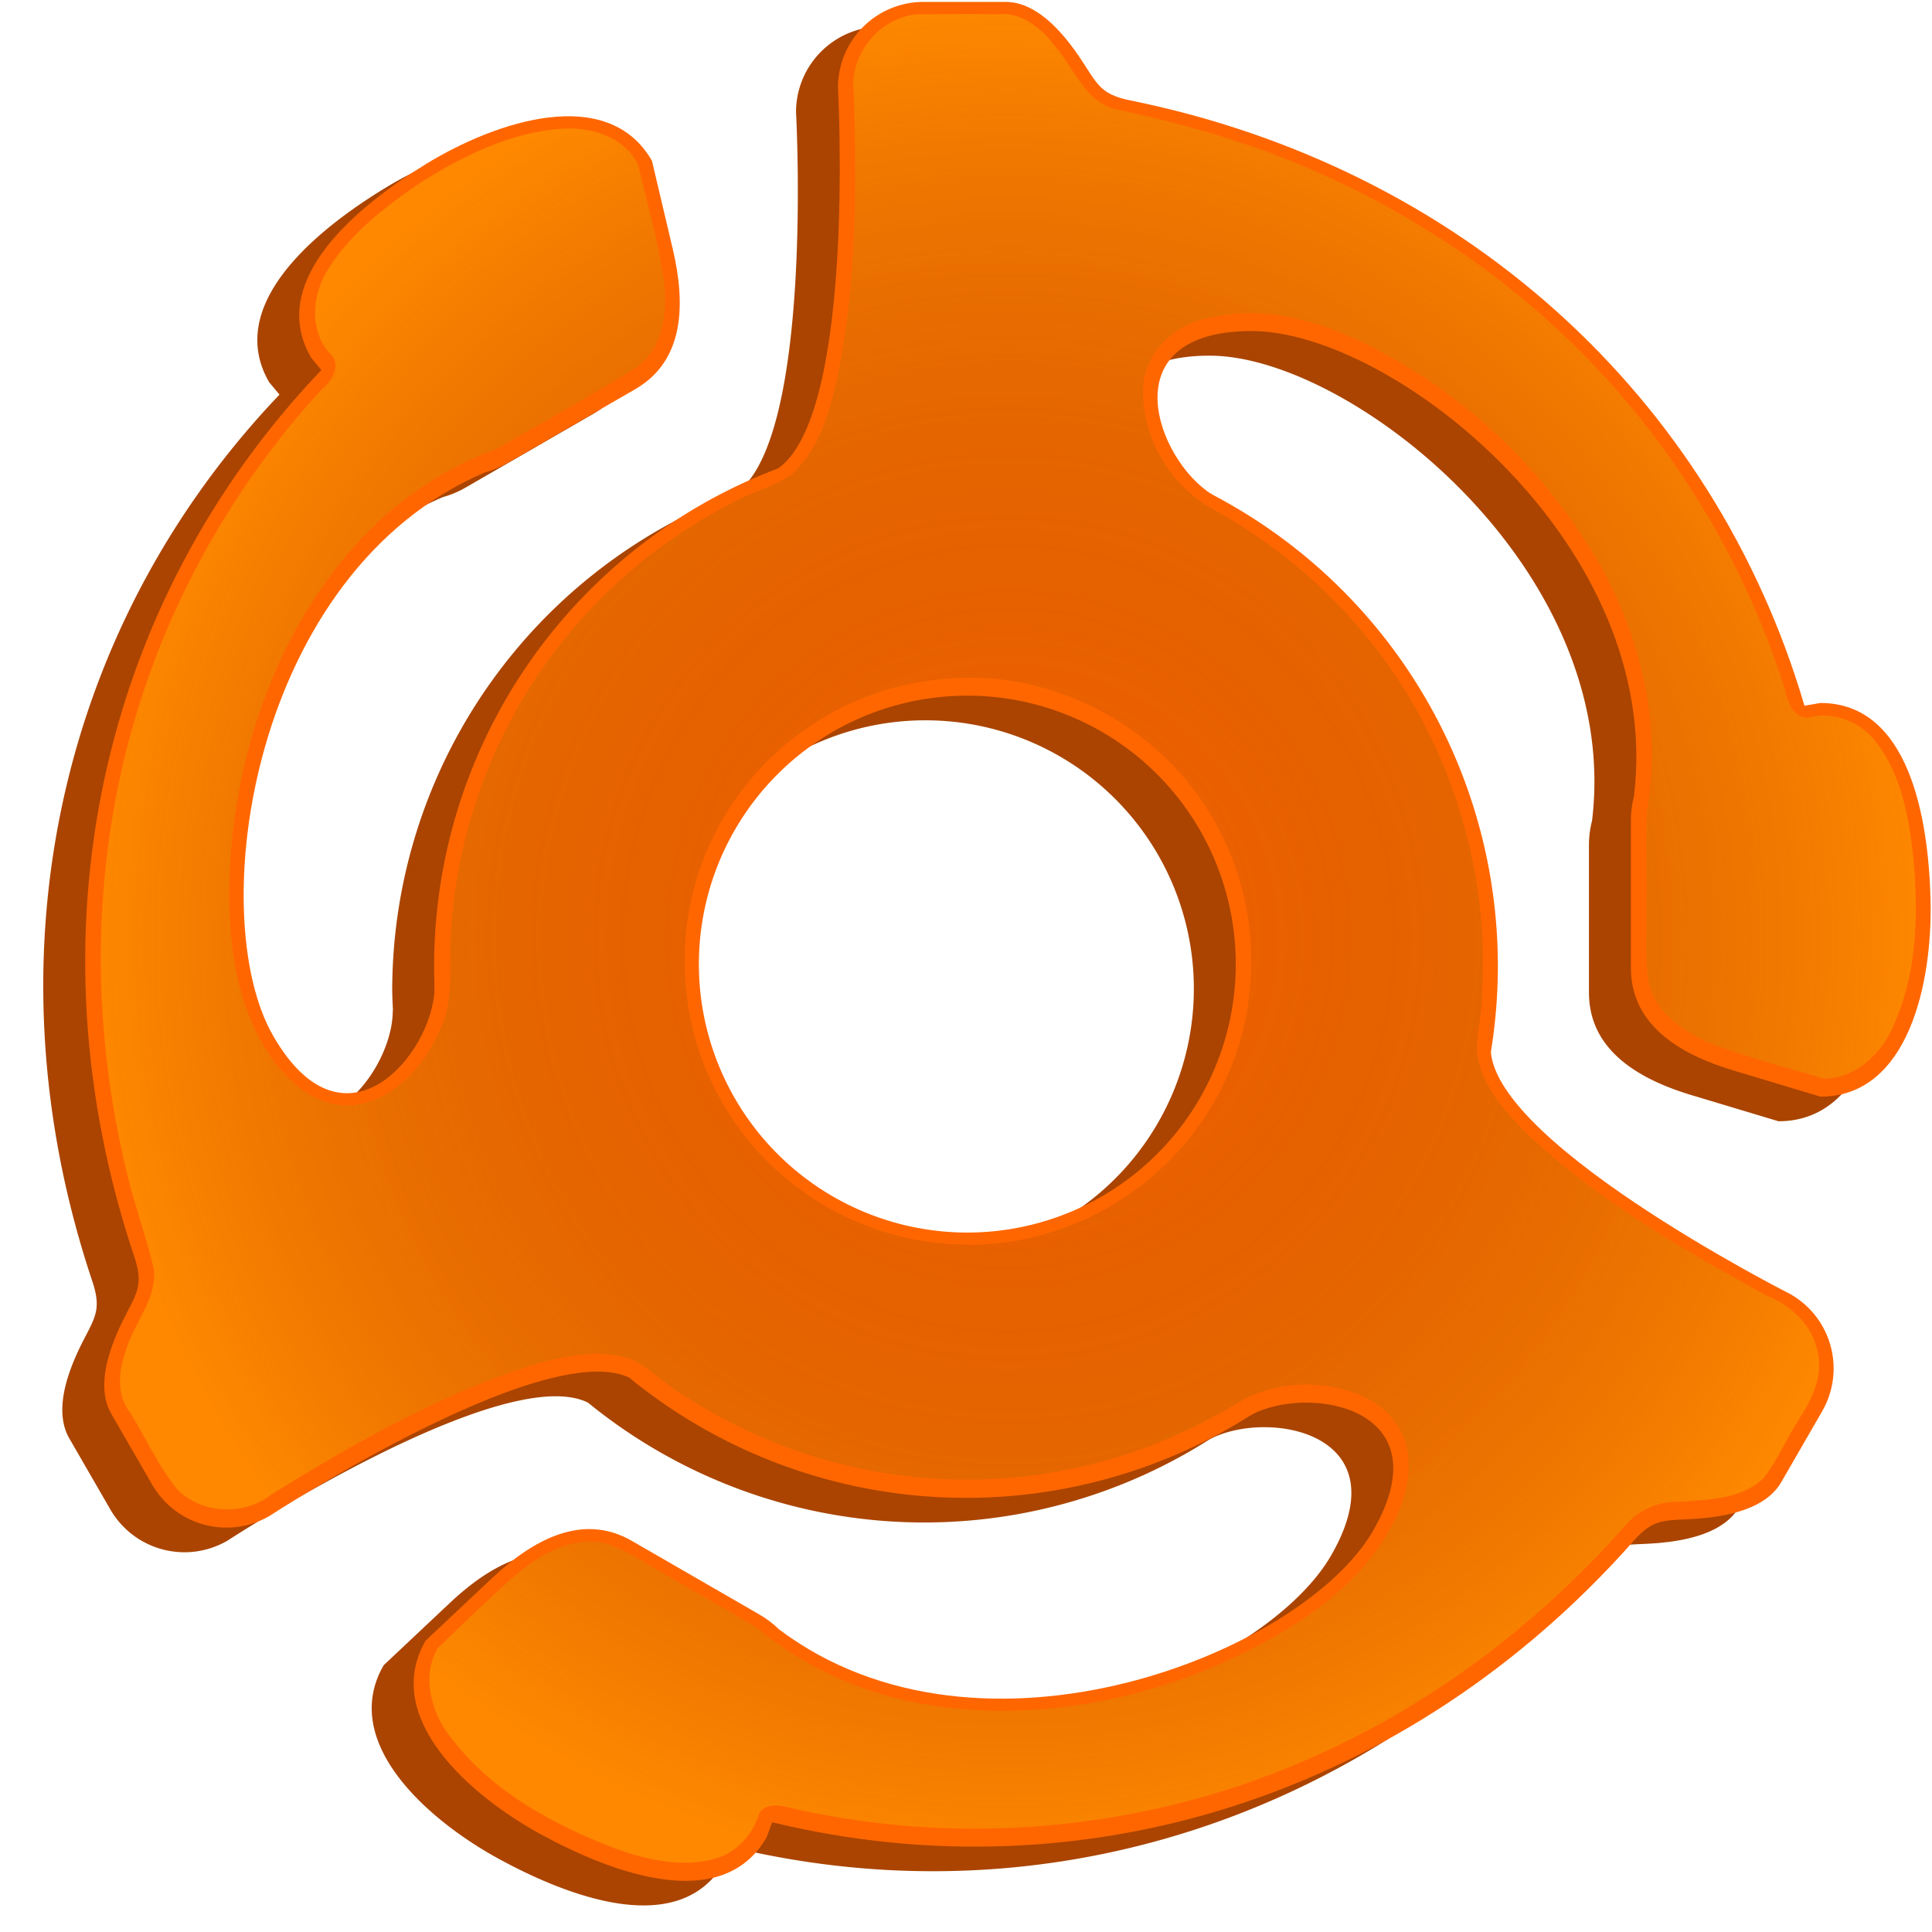 <?xml version="1.0" encoding="UTF-8" standalone="no"?>
<!-- Created with Inkscape (http://www.inkscape.org/) -->

<svg
   width="512"
   height="512"
   viewBox="0 0 135.467 135.467"
   version="1.1"
   id="svg5"
   inkscape:version="1.2.1 (9c6d41e410, 2022-07-14, custom)"
   sodipodi:docname="45-spacer-orange.svg"
   xmlns:inkscape="http://www.inkscape.org/namespaces/inkscape"
   xmlns:sodipodi="http://sodipodi.sourceforge.net/DTD/sodipodi-0.dtd"
   xmlns:xlink="http://www.w3.org/1999/xlink"
   xmlns="http://www.w3.org/2000/svg"
   xmlns:svg="http://www.w3.org/2000/svg"
   xmlns:rdf="http://www.w3.org/1999/02/22-rdf-syntax-ns#"
   xmlns:cc="http://creativecommons.org/ns#"
   xmlns:dc="http://purl.org/dc/elements/1.1/">>
  <sodipodi:namedview
     id="namedview7"
     pagecolor="#505050"
     bordercolor="#ffffff"
     borderopacity="1"
     inkscape:showpageshadow="0"
     inkscape:pageopacity="0"
     inkscape:pagecheckerboard="1"
     inkscape:deskcolor="#505050"
     inkscape:document-units="px"
     showgrid="false"
     inkscape:zoom="1.5859375"
     inkscape:cx="197.35961"
     inkscape:cy="196.72906"
     inkscape:window-width="3252"
     inkscape:window-height="1076"
     inkscape:window-x="1864"
     inkscape:window-y="0"
     inkscape:window-maximized="0"
     inkscape:current-layer="layer1"
     showguides="true">
    <sodipodi:guide
       position="-59.927,87.808"
       orientation="1,0"
       id="guide34719"
       inkscape:locked="false" />
  </sodipodi:namedview>
  <defs
     id="defs2">
    <linearGradient
       inkscape:collect="always"
       id="linearGradient77095">
      <stop
         style="stop-color:#000000;stop-opacity:0;"
         offset="0"
         id="stop77093" />
      <stop
         style="stop-color:#ffba00;stop-opacity:1;"
         offset="1"
         id="stop77091" />
    </linearGradient>
    <linearGradient
       inkscape:collect="always"
       id="linearGradient70381">
      <stop
         style="stop-color:#ffcc00;stop-opacity:0;"
         offset="0"
         id="stop70379" />
      <stop
         style="stop-color:#a17100;stop-opacity:1;"
         offset="1"
         id="stop70377" />
    </linearGradient>
    <radialGradient
       inkscape:collect="always"
       xlink:href="#linearGradient70381"
       id="radialGradient70383"
       cx="-87.3"
       cy="65.576"
       fx="-87.3"
       fy="65.576"
       r="63.758"
       gradientTransform="matrix(1,0,0,1.019,157.679,-0.657)"
       gradientUnits="userSpaceOnUse" />
    <radialGradient
       inkscape:collect="always"
       xlink:href="#linearGradient77095"
       id="radialGradient77097"
       cx="-66.061"
       cy="57.804"
       fx="-66.061"
       fy="57.804"
       r="64.7"
       gradientTransform="matrix(1,0,0,1.018,136.769,6.951)"
       gradientUnits="userSpaceOnUse" />
  </defs>
  <g
     inkscape:label="Layer 1"
     inkscape:groupmode="layer"
     id="layer1">
    <path
       id="path39819-7"
       style="display:inline;fill:#aa4400;stroke:none;stroke-width:7.457;stroke-linecap:round;stroke-linejoin:round;stroke-dasharray:none;stroke-opacity:1;paint-order:stroke fill markers"
       d="m 61.83,1.86 c -3.332,0 -6.014,2.682 -6.014,6.014 0,0 1.274,23.04 -4.259,26.736 a 37.293,37.293 0 0 0 -24.056,34.851 37.293,37.293 0 0 0 0.049,1.302 c -0.005,0.098 -0.011,0.194 -0.015,0.294 -0.144,4.555 -6.304,11.991 -11.315,3.312 -4.919,-8.521 -1.525,-32.542 14.844,-39.517 0.534,-0.146 1.066,-0.366 1.589,-0.668 l 8.945,-5.165 c 3.454,-1.994 3.55,-5.952 2.635,-9.834 l -1.46,-6.189 c -3.106,-5.379 -10.912,-2.78 -15.812,0.213 -4.9,2.993 -11.197,8.209 -8.091,13.588 l 0.727,0.873 C 3.968,44.068 -1.053,67.374 6.474,89.841 c 0.544,1.624 0.304,2.302 -0.224,3.362 -0.528,1.06 -2.888,5.059 -1.39,7.654 l 2.87,4.971 c 1.666,2.885 5.33,3.867 8.216,2.201 0,0 19.313,-12.622 25.282,-9.681 a 37.293,37.293 0 0 0 23.565,8.405 37.293,37.293 0 0 0 20.012,-5.824 c 3.33e-4,-1.8e-4 7e-4,-3.4e-4 0.001,-5.2e-4 a 37.293,37.293 0 0 0 0.003,-0.002 c 4.019,-2.15 13.531,-0.531 8.521,8.145 -4.919,8.521 -27.42,17.592 -41.645,6.904 -0.394,-0.39 -0.85,-0.74 -1.373,-1.042 l -8.945,-5.165 c -3.454,-1.994 -6.93,-0.099 -9.834,2.635 l -4.63,4.358 c -3.106,5.379 3.049,10.84 8.091,13.587 5.042,2.747 12.707,5.593 15.813,0.213 l 0.394,-1.066 c 22.013,5.334 44.707,-1.97 60.4,-19.722 1.134,-1.283 1.842,-1.414 3.024,-1.487 1.182,-0.073 5.825,-0.029 7.323,-2.624 l 2.87,-4.971 c 1.666,-2.885 0.684,-6.549 -2.201,-8.215 0,0 -20.497,-10.37 -21.021,-17.011 a 37.293,37.293 0 0 0 0.49,-6.007 37.293,37.293 0 0 0 -20.022,-33.05 c -0.008,-0.005 -0.016,-0.01 -0.024,-0.015 -3.873,-2.403 -7.232,-11.455 2.789,-11.455 9.839,0 28.945,14.951 26.801,32.614 -0.141,0.536 -0.216,1.106 -0.216,1.709 v 10.329 c 0,3.988 3.379,6.051 7.199,7.199 l 6.09,1.83 c 6.211,0 7.863,-8.06 7.721,-13.801 -0.142,-5.74 -1.51,-13.801 -7.721,-13.801 l -1.12,0.192 C 117.197,29.481 99.524,13.479 76.303,8.765 74.625,8.424 74.157,7.876 73.503,6.889 72.849,5.902 70.566,1.859 67.57,1.859 Z M 64.887,50.506 A 18.823,18.823 0 0 1 83.71,69.328 18.823,18.823 0 0 1 64.887,88.151 18.823,18.823 0 0 1 46.064,69.328 18.823,18.823 0 0 1 64.887,50.506 Z" />
    <path
       id="path39819"
       style="display:inline;fill:#ff6600;stroke:none;stroke-width:7.457;stroke-linecap:round;stroke-linejoin:round;stroke-dasharray:none;stroke-opacity:1;paint-order:stroke fill markers"
       d="m 67.733,30.44 a 37.293,37.293 0 0 0 -37.293,37.293 37.293,37.293 0 0 0 37.293,37.293 37.293,37.293 0 0 0 37.293,-37.293 37.293,37.293 0 0 0 -37.293,-37.293 z m 0.094,18.338 A 18.823,18.823 0 0 1 86.649,67.601 18.823,18.823 0 0 1 67.827,86.424 18.823,18.823 0 0 1 49.004,67.601 18.823,18.823 0 0 1 67.827,48.778 Z" />
    <path
       id="rect18685"
       style="display:inline;fill:#ff6600;stroke-width:13.917;stroke-linecap:round;stroke-linejoin:round;paint-order:stroke fill markers"
       inkscape:transform-center-x="-25.118832"
       inkscape:transform-center-y="-29.219923"
       d="m 64.77,0.132 c -3.332,0 -6.014,2.682 -6.014,6.014 0,0 1.374,24.834 -4.921,27.075 -4.308,1.534 -4.861,7.853 -0.439,15.368 3.385,-2.84 9.176,-3.538 13.595,-3.543 4.507,5.69e-4 11.035,4.301 14.45,7.242 3.198,-2.716 12.753,-11.907 3.54,-17.622 -3.873,-2.403 -7.232,-11.454 2.789,-11.454 9.839,0 28.945,14.951 26.801,32.614 -0.141,0.536 -0.216,1.106 -0.216,1.709 v 10.329 c 0,3.988 3.379,6.051 7.199,7.199 l 6.09,1.83 c 6.211,0 7.863,-8.06 7.721,-13.801 -0.142,-5.74 -1.51,-13.801 -7.721,-13.801 l -1.12,0.192 C 120.137,27.754 102.464,11.753 79.243,7.038 77.565,6.697 77.097,6.149 76.443,5.162 75.789,4.175 73.506,0.132 70.51,0.132 Z"
       sodipodi:nodetypes="scscccsscssccsccssss" />
    <path
       id="path39819-3"
       style="display:none;opacity:0.294;fill:url(#radialGradient70383);fill-opacity:1;stroke:none;stroke-width:7.457;stroke-linecap:round;stroke-linejoin:round;stroke-dasharray:none;stroke-opacity:1;paint-order:stroke fill markers"
       inkscape:transform-center-x="-2.3850039"
       inkscape:transform-center-y="-12.923723"
       d="m 64.335,1.212 c -2.766,0.073 -5.039,2.814 -4.664,5.545 0.208,6.642 0.19,13.364 -1.15,19.899 -0.543,2.459 -1.289,5.095 -3.229,6.832 -1.267,0.901 -2.839,1.2 -4.166,2 -6.56,3.331 -12.112,8.764 -15.568,15.334 -2.782,5.219 -4.237,11.241 -4.214,17.155 0.067,2.271 -0.529,4.559 -1.851,6.422 -1.407,2.114 -3.943,3.885 -6.584,3.322 -2.778,-0.652 -4.575,-3.203 -5.687,-5.661 -1.699,-3.986 -1.788,-8.448 -1.419,-12.703 0.768,-7.747 3.69,-15.453 9.038,-21.203 2.637,-2.818 5.924,-5.029 9.552,-6.353 3.315,-1.926 6.692,-3.76 9.937,-5.8 1.945,-1.596 2.089,-4.391 1.666,-6.69 -0.395,-2.477 -1.124,-4.886 -1.662,-7.331 -0.826,-1.944 -3.131,-2.701 -5.102,-2.635 -3.563,0.144 -6.883,1.753 -9.871,3.587 -2.548,1.677 -5.086,3.582 -6.744,6.19 -1.157,1.743 -1.433,4.271 0.013,5.934 0.848,0.674 0.348,1.873 -0.372,2.426 -1.723,1.835 -3.476,4.002 -4.984,6.155 -4.215,5.999 -7.313,12.802 -9.017,19.95 -2.601,10.704 -2.037,22.284 1.275,32.856 0.588,1.685 1.311,3.653 0.331,5.341 -0.946,1.952 -2.228,4.041 -1.801,6.299 0.605,1.601 1.685,2.964 2.448,4.489 0.751,1.452 1.791,2.932 3.456,3.381 1.751,0.579 3.671,-0.018 5.075,-1.132 5.728,-3.476 11.612,-6.873 18.058,-8.83 2.339,-0.673 5.008,-1.222 7.295,-0.094 0.941,0.659 1.987,1.122 2.899,1.826 7.951,5.415 17.996,7.456 27.424,5.525 4.225,-0.827 8.253,-2.494 11.948,-4.685 3.103,-1.572 7.154,-1.511 9.986,0.611 1.778,1.432 2.337,3.991 1.593,6.108 -1.157,4.129 -4.543,7.158 -8.074,9.342 -6.05,3.772 -13.179,5.802 -20.305,5.832 -5.981,-0.022 -12.12,-1.756 -16.755,-5.644 -2.299,-1.483 -4.732,-2.75 -7.079,-4.157 -1.279,-0.661 -2.46,-1.575 -3.855,-1.972 -2.462,-0.514 -4.785,0.954 -6.544,2.526 -1.749,1.525 -3.41,3.162 -5.069,4.775 -1.248,1.856 -0.615,4.34 0.626,6.028 1.963,2.895 5.001,4.91 8.115,6.508 2.975,1.5 6.262,2.84 9.659,2.532 1.749,-0.242 3.467,-1.4 3.922,-3.172 0.374,-0.803 1.362,-1.013 2.12,-0.659 12.862,2.984 26.615,1.458 38.506,-4.297 7.89,-3.782 14.857,-9.279 20.573,-15.848 1.162,-1.16 2.869,-1.34 4.426,-1.344 1.784,-0.144 3.861,-0.339 5.094,-1.797 1.036,-1.574 1.904,-3.3 2.91,-4.94 1.116,-1.733 1.099,-4.146 -0.234,-5.757 -1.03,-1.423 -2.811,-1.873 -4.23,-2.782 -5.409,-3.033 -10.797,-6.27 -15.299,-10.578 -1.574,-1.554 -3.145,-3.407 -3.426,-5.677 -0.014,-1.39 0.409,-2.801 0.396,-4.156 0.626,-9.454 -2.645,-19.112 -8.976,-26.23 -3.072,-3.534 -6.891,-6.387 -11.051,-8.516 -1.768,-1.206 -2.848,-3.209 -3.482,-5.207 -0.674,-2.269 -0.205,-5.105 1.89,-6.478 2.316,-1.607 5.35,-1.654 8.031,-1.169 5.037,1.027 9.495,3.885 13.381,7.149 5.82,4.991 10.437,11.742 11.775,19.389 0.491,2.776 0.42,5.627 -0.02,8.401 0.01,3.804 -0.084,7.613 0.055,11.413 0.448,2.49 2.802,4.013 5.025,4.79 2.347,0.871 4.822,1.492 7.187,2.206 2.163,0.21 3.976,-1.516 4.878,-3.331 1.506,-3.042 1.8,-6.535 1.712,-9.883 -0.102,-2.42 -0.366,-4.621 -1.058,-6.946 -0.664,-2.116 -1.894,-4.452 -4.194,-5.084 -0.858,-0.302 -1.757,-0.076 -2.619,-0.037 -1.211,-0.403 -1.14,-1.897 -1.587,-2.871 -2.472,-7.4 -6.438,-14.317 -11.572,-20.137 C 105.397,18.731 95.056,12.446 83.802,9.292 81.794,8.693 79.753,8.309 77.705,7.778 75.663,7.009 74.983,4.735 73.612,3.236 72.673,2.079 71.318,1.031 69.74,1.216 67.939,1.179 66.137,1.212 64.335,1.212 Z M 67.613,47.867 c 4.528,0.035 9.044,1.623 12.541,4.506 1.089,0.461 1.807,1.492 2.603,2.331 2.357,2.79 4.033,6.238 4.498,9.873 0.071,1.376 0.284,2.849 0.143,4.293 -0.324,6.271 -3.817,12.308 -9.2,15.579 -5.777,3.695 -13.498,4.029 -19.574,0.848 -5.75,-2.881 -9.867,-8.731 -10.655,-15.113 -0.866,-6.255 1.53,-12.824 6.17,-17.098 0.304,-0.438 0.812,-0.5 1.097,-0.906 3.488,-2.768 7.918,-4.296 12.376,-4.313 z m -12.543,4.598 c 0.071,0.019 0.28,-0.066 0,0 z" />
    <circle
       style="display:none;fill:#ff6600;stroke:none;stroke-width:11.25;stroke-linecap:round;stroke-linejoin:round;stroke-dasharray:none;stroke-opacity:1;paint-order:stroke fill markers"
       id="path57463"
       cx="67.733"
       cy="67.733"
       r="67.12" />
    <path
       id="path74829"
       style="display:inline;fill:#ff6600;stroke-width:13.917;stroke-linecap:round;stroke-linejoin:round;paint-order:stroke fill markers"
       inkscape:transform-center-x="-11.054782"
       inkscape:transform-center-y="30.650303"
       d="m 127.759,98.967 c 1.666,-2.885 0.684,-6.549 -2.201,-8.215 0,0 -22.194,-11.227 -20.988,-17.799 0.825,-4.498 -4.371,-8.136 -13.09,-8.064 0.767,4.352 -1.524,9.716 -3.73,13.545 -2.254,3.903 -9.242,7.406 -13.497,8.893 0.753,4.127 3.935,16.997 13.491,11.877 4.017,-2.153 13.536,-0.536 8.525,8.142 -4.919,8.521 -27.42,17.592 -41.645,6.904 -0.394,-0.39 -0.85,-0.74 -1.372,-1.042 l -8.945,-5.164 c -3.454,-1.994 -6.93,-0.099 -9.833,2.635 l -4.63,4.359 c -3.106,5.379 3.049,10.84 8.091,13.587 5.042,2.747 12.707,5.593 15.813,0.214 l 0.393,-1.066 c 22.013,5.334 44.707,-1.97 60.4,-19.722 1.134,-1.283 1.842,-1.414 3.024,-1.487 1.182,-0.073 5.825,-0.029 7.323,-2.623 z"
       sodipodi:nodetypes="scscccsscssccsccssss" />
    <path
       id="path74831"
       style="display:inline;fill:#ff6600;stroke-width:13.917;stroke-linecap:round;stroke-linejoin:round;paint-order:stroke fill markers"
       inkscape:transform-center-x="35.584832"
       inkscape:transform-center-y="-10.101084"
       d="m 10.671,104.1 c 1.666,2.885 5.33,3.867 8.215,2.201 0,0 20.819,-13.607 25.908,-9.276 3.483,2.964 9.232,0.283 13.529,-7.304 C 54.171,88.21 50.671,83.544 48.458,79.719 46.205,75.815 46.665,68.013 47.505,63.584 43.554,62.173 30.817,58.493 30.474,69.329 30.33,73.884 24.171,81.32 19.16,72.641 14.24,64.12 17.635,40.098 34.004,33.123 c 0.534,-0.146 1.066,-0.366 1.588,-0.668 l 8.945,-5.164 c 3.454,-1.994 3.55,-5.952 2.635,-9.833 L 45.712,11.269 C 42.607,5.89 34.8,8.49 29.9,11.482 24.999,14.475 18.703,19.691 21.808,25.07 l 0.726,0.874 C 6.908,42.341 1.887,65.646 9.415,88.113 9.958,89.737 9.718,90.416 9.19,91.476 8.663,92.535 6.303,96.534 7.801,99.129 Z"
       sodipodi:nodetypes="scscccsscssccsccssss" />
    <path
       id="path39819-2"
       style="display:inline;opacity:0.41;fill:url(#radialGradient77097);fill-opacity:1;stroke:none;stroke-width:7.457;stroke-linecap:round;stroke-linejoin:round;stroke-dasharray:none;stroke-opacity:1;paint-order:stroke fill markers"
       d="m 64.533,0.997 c -2.767,0.073 -5.037,2.814 -4.666,5.545 0.208,6.609 0.189,13.296 -1.127,19.801 -0.549,2.49 -1.284,5.169 -3.252,6.93 -1.296,0.915 -2.901,1.224 -4.253,2.046 -6.535,3.336 -12.033,8.746 -15.482,15.29 -2.542,4.773 -3.978,10.214 -4.191,15.645 -0.014,2.019 0.189,4.14 -0.748,6.01 -1.085,2.57 -3.303,5.006 -6.229,5.246 -2.547,0.095 -4.631,-1.807 -5.885,-3.852 -2.398,-3.778 -2.765,-8.431 -2.585,-12.795 0.432,-8.129 3.236,-16.298 8.648,-22.467 2.73,-3.089 6.212,-5.519 10.089,-6.932 3.318,-1.926 6.697,-3.761 9.94,-5.807 1.92,-1.596 2.08,-4.372 1.658,-6.659 -0.431,-2.507 -1.107,-4.968 -1.711,-7.434 -0.887,-1.933 -3.225,-2.653 -5.213,-2.545 -3.709,0.218 -7.198,1.95 -10.308,3.964 -2.331,1.627 -4.611,3.364 -6.15,5.803 -1.166,1.753 -1.44,4.299 0.029,5.966 0.881,0.727 0.244,1.941 -0.491,2.501 -6.648,7.198 -11.518,16.181 -13.843,25.752 -2.326,9.499 -2.213,19.501 0.085,29.025 0.521,2.323 1.397,4.61 1.94,6.964 0.225,2.195 -1.511,3.875 -2.022,5.9 -0.48,1.362 -0.574,3.011 0.384,4.196 1.108,1.773 1.952,3.734 3.289,5.349 1.722,1.737 4.712,1.853 6.61,0.331 5.685,-3.501 11.544,-6.867 17.921,-8.939 2.351,-0.717 4.966,-1.352 7.362,-0.49 1.398,0.684 2.45,1.889 3.82,2.629 7.782,5.049 17.512,6.931 26.643,5.092 4.365,-0.846 8.636,-2.59 12.441,-4.958 2.535,-1.277 5.685,-1.38 8.28,-0.209 1.764,0.73 3.11,2.404 3.235,4.336 0.196,2.336 -0.904,4.577 -2.201,6.45 -2.862,3.859 -7.171,6.324 -11.502,8.207 -6.198,2.592 -13.11,3.72 -19.78,2.679 -4.399,-0.684 -8.641,-2.489 -12.073,-5.335 -2.177,-1.407 -4.495,-2.581 -6.708,-3.931 -1.403,-0.745 -2.712,-1.762 -4.272,-2.147 -2.546,-0.415 -4.86,1.17 -6.645,2.804 -1.675,1.492 -3.287,3.071 -4.895,4.623 -1.186,2.117 -0.356,4.763 1.136,6.501 2.832,3.623 7.031,5.866 11.245,7.5 2.356,0.854 5.034,1.482 7.476,0.613 1.314,-0.527 2.309,-1.695 2.694,-3.041 0.632,-0.93 1.843,-0.467 2.724,-0.263 12.535,2.736 25.886,1.227 37.505,-4.337 7.882,-3.721 14.89,-9.188 20.627,-15.732 0.934,-1.029 2.294,-1.562 3.676,-1.516 2.029,-0.158 4.361,-0.174 5.916,-1.681 0.974,-1.265 1.587,-2.763 2.459,-4.097 0.913,-1.414 1.749,-3.09 1.295,-4.818 -0.366,-1.8 -1.829,-3.171 -3.49,-3.828 -5.804,-3.18 -11.605,-6.538 -16.498,-11.041 -1.741,-1.663 -3.563,-3.608 -3.893,-6.094 -0.017,-1.318 0.379,-2.661 0.365,-3.943 0.602,-9.286 -2.533,-18.742 -8.628,-25.797 -2.92,-3.448 -6.518,-6.282 -10.476,-8.447 -2.975,-1.748 -4.92,-5.271 -4.627,-8.734 0.301,-2.307 2.285,-4.109 4.527,-4.515 4.247,-1.053 8.638,0.432 12.35,2.473 6.355,3.451 11.715,8.742 15.244,15.054 2.822,5.12 4.208,11.162 3.19,16.973 -0.137,2.179 0.006,4.365 -0.043,6.548 0.026,1.874 -0.13,3.773 0.156,5.629 0.667,2.421 3.078,3.781 5.306,4.528 2.299,0.797 4.657,1.439 7.004,2.116 2.415,-0.024 4.279,-2.046 5.051,-4.188 1.421,-3.439 1.521,-7.132 1.238,-10.843 -0.298,-2.962 -0.78,-6.107 -2.63,-8.539 -1.098,-1.451 -3.052,-2.248 -4.834,-1.732 -1.061,-0.011 -1.393,-1.175 -1.595,-2.016 C 122.134,38.776 116.672,30.056 109.342,23.219 104.184,18.397 98.086,14.49 91.666,11.771 87.298,9.886 82.709,8.62 78.09,7.629 76.065,7.005 75.32,4.848 74.077,3.355 73.101,2.064 71.673,0.802 69.936,1.001 c -1.8,-0.038 -3.602,-0.005 -5.403,-0.004 z m 3.344,46.521 c 7.162,-0.059 14.158,4.123 17.496,10.461 3.282,6.019 3.132,13.745 -0.435,19.609 -3.56,6.036 -10.493,9.933 -17.517,9.674 -6.681,-0.11 -13.178,-3.845 -16.565,-9.615 -3.576,-5.795 -3.805,-13.461 -0.584,-19.459 2.873,-5.604 8.581,-9.623 14.823,-10.452 0.921,-0.14 1.852,-0.19 2.782,-0.218 z" />
  </g>
</svg>
